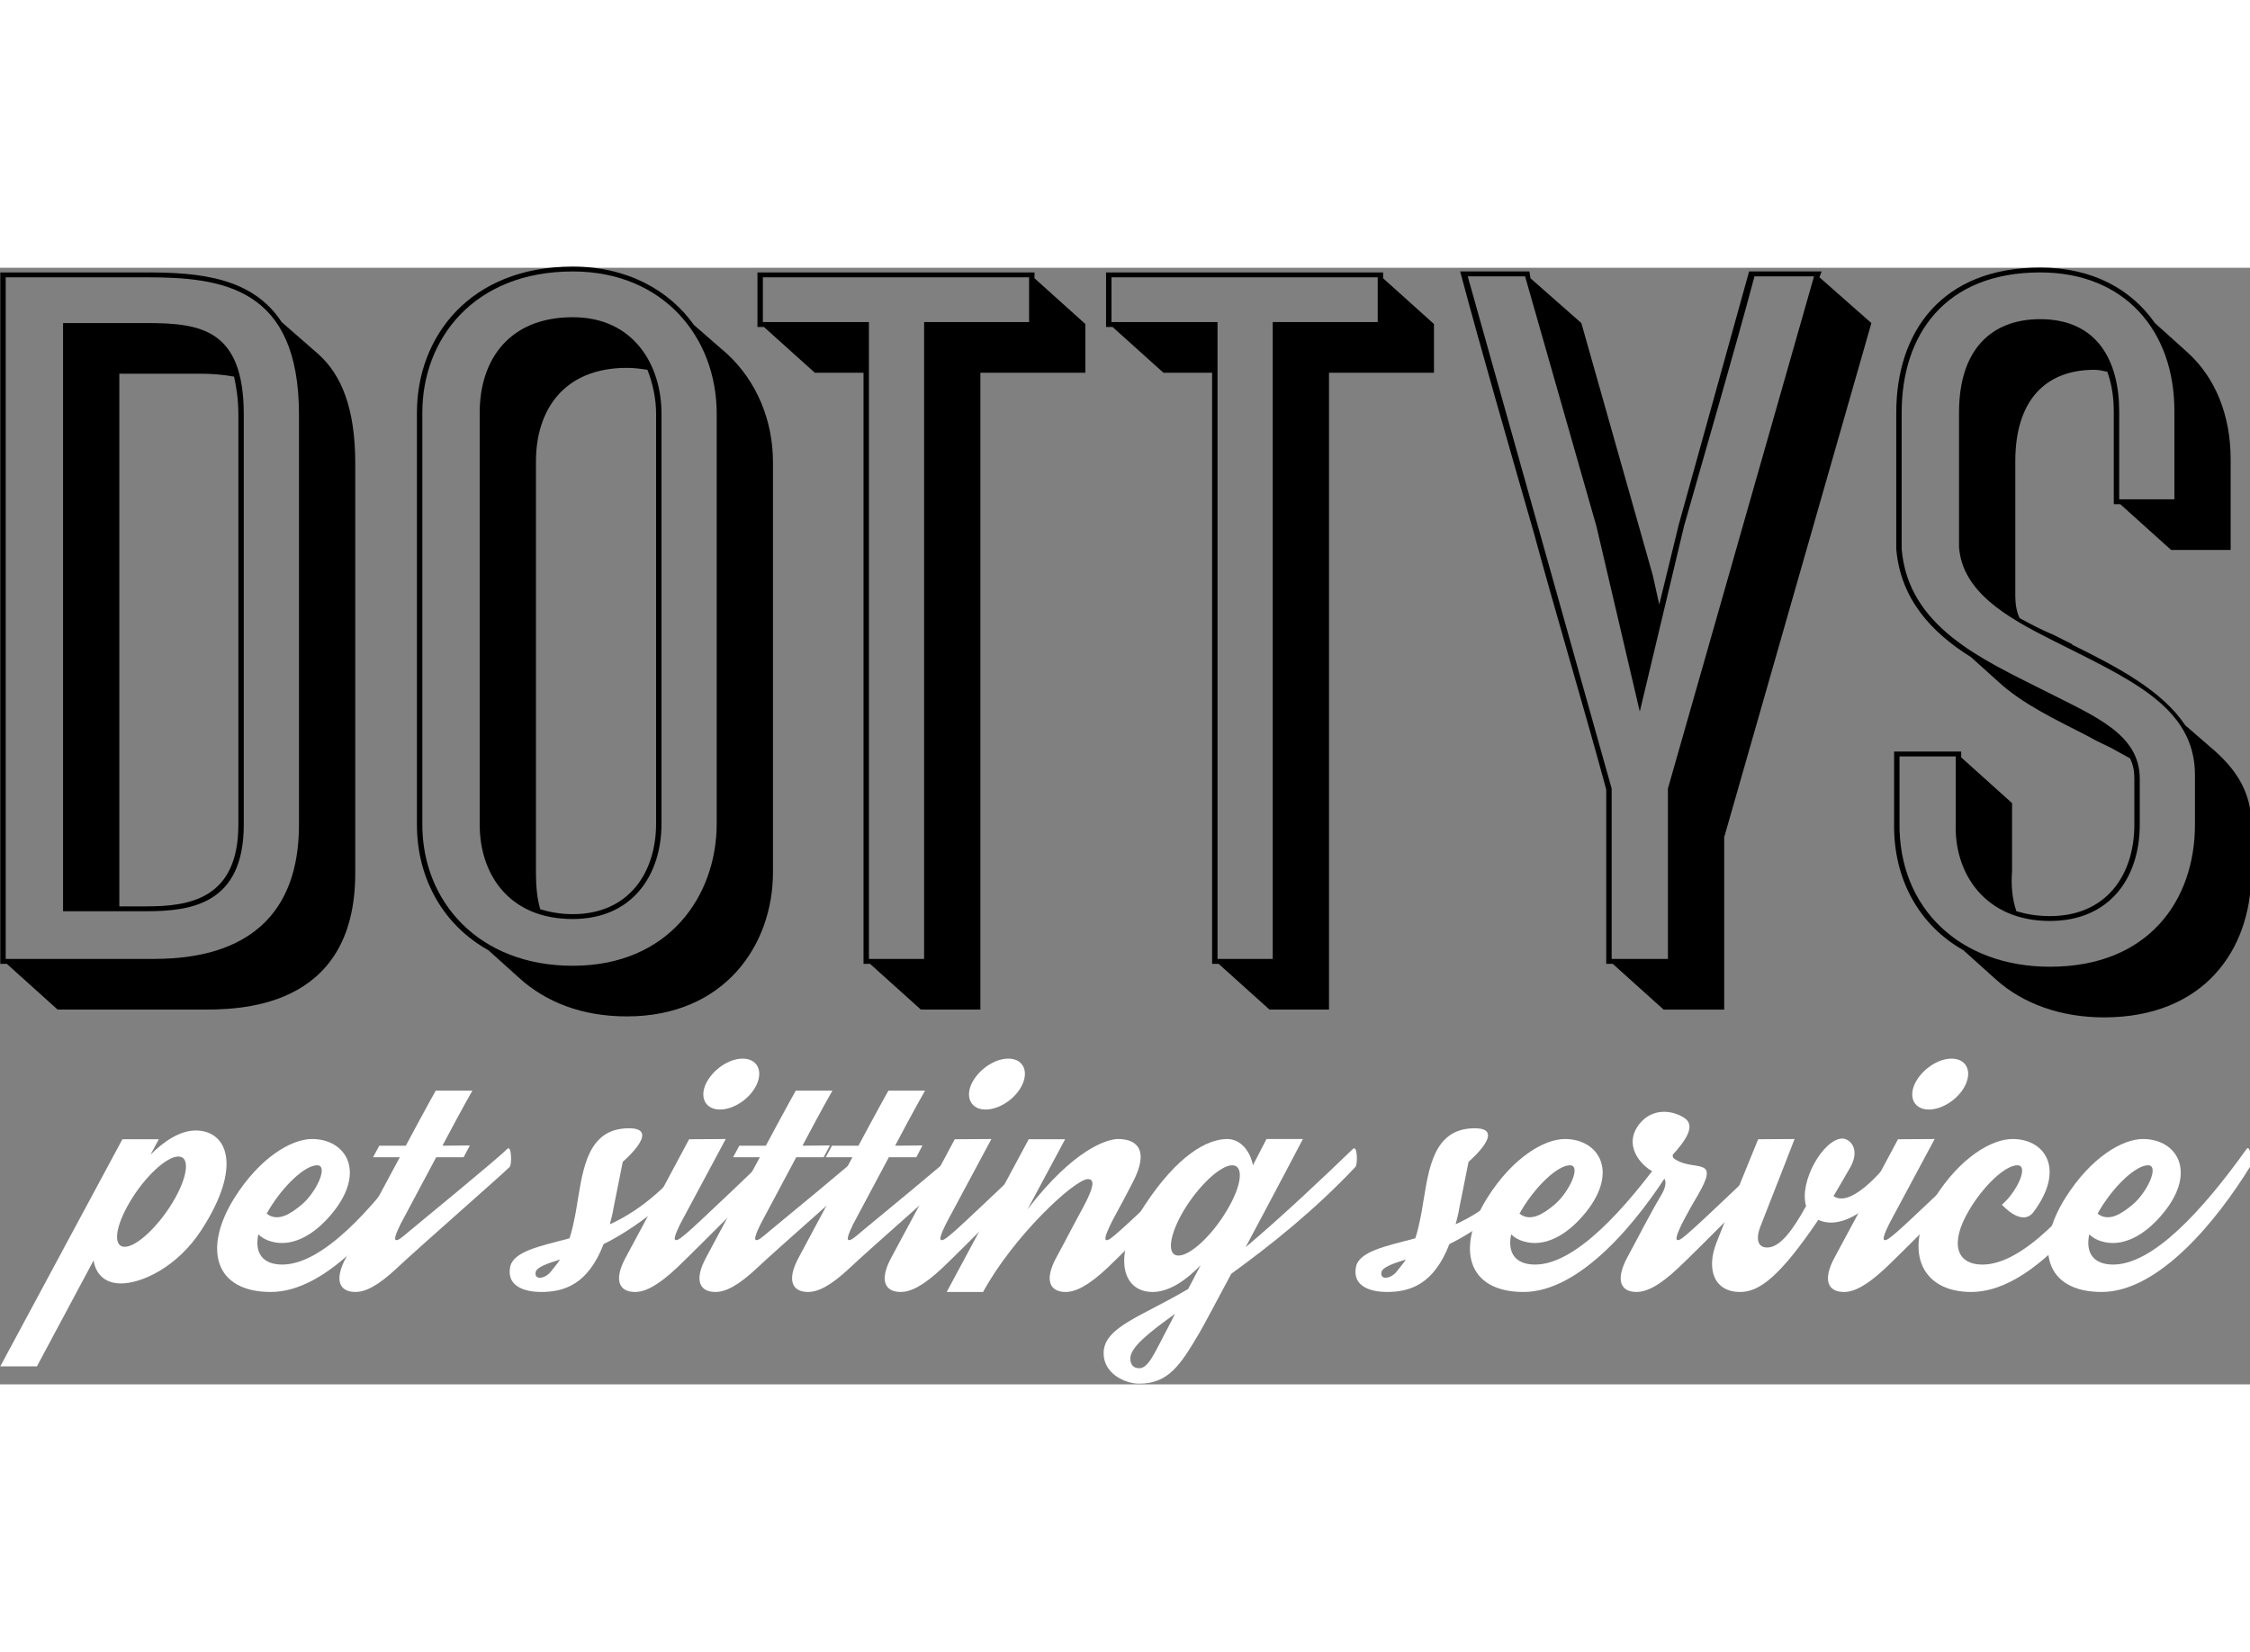 <?xml version="1.0" encoding="UTF-8" standalone="no"?>
<svg
   xmlns:dc="http://purl.org/dc/elements/1.1/"
   xmlns:cc="http://creativecommons.org/ns#"
   xmlns:rdf="http://www.w3.org/1999/02/22-rdf-syntax-ns#"
   xmlns:svg="http://www.w3.org/2000/svg"
   xmlns="http://www.w3.org/2000/svg"
   viewBox="0 0 204.233 101.378"
   height="150"
   xml:space="preserve"
   version="1.1"
   id="svg2"><rect x="0" y="0" width="204.233" height="101.378" fill="#808080" stroke="none"/><defs
     id="defs6"><clipPath
       id="clipPath16"
       clipPathUnits="userSpaceOnUse"><path
         id="path18"
         d="m 0,1024 1280,0 L 1280,0 0,0 0,1024 Z" /></clipPath></defs><g
     transform="matrix(0.297,0,0,-0.297,-61.059,254.985)"
     id="g10"><g
       id="g12"><g
         clip-path="url(#clipPath16)"
         id="g14"><g
           transform="translate(278.438,813.648)"
           id="g20"><path
             id="path22"
             style="fill:#000;fill-opacity:1;fill-rule:nonzero;stroke:none"
             d="m 0,0 c 0,4.763 -0.662,8.633 -1.323,11.609 -3.308,0.596 -6.615,0.893 -10.253,0.893 l -24.807,0 0,-162.832 8.269,0 c 12.899,0 28.114,2.084 28.114,25.005 L 0,0 Z m 1.653,-125.325 c 0,-24.41 -16.206,-26.493 -29.767,-26.493 l -25.468,0 0,179.8 25.468,0 C -11.576,27.982 1.653,26.196 1.653,0 l 0,-125.325 z M 18.522,0 c 0,38.997 -23.483,41.973 -46.636,41.973 l -42.997,0 0,-208.378 42.997,0 c 10.584,0 46.636,-0.596 46.636,41.08 L 18.522,0 Z m -89.303,-167.894 -1.984,0 0,211.356 44.651,0 C -11.907,43.462 4.3,41.973 13.23,28.28 L 24.475,18.457 C 31.421,12.205 35.721,2.083 35.721,-14.884 l 0,-125.325 c 0,-42.271 -36.713,-41.676 -47.297,-41.676 l -43.659,0 -15.546,13.991 z" /></g><g
           transform="translate(370.714,662.424)"
           id="g24"><path
             id="path26"
             style="fill:#000;fill-opacity:1;fill-rule:nonzero;stroke:none"
             d="m 0,0 c 2.977,-0.893 6.284,-1.488 9.922,-1.488 17.2,0 25.468,12.8 25.468,27.684 l 0,125.325 c 0,4.465 -0.992,9.229 -2.646,13.396 -1.984,0.298 -3.969,0.595 -6.284,0.595 -19.184,0 -27.783,-12.8 -27.783,-28.577 l 0,-125.92 C -1.323,7.145 -0.992,3.274 0,0 m 37.044,151.521 0,-125.325 c 0,-15.777 -8.93,-29.173 -27.122,-29.173 -19.514,0 -28.444,13.694 -28.444,28.876 l 0,125.92 c 0,16.075 8.93,29.173 28.444,29.173 18.853,0 27.122,-14.884 27.122,-29.471 m 16.868,-125.325 0,125.325 c 0,23.22 -16.206,43.462 -43.99,43.462 -30.428,0 -45.974,-20.838 -45.974,-43.164 l 0,-125.92 c 0,-23.517 17.199,-43.165 45.974,-43.165 29.437,0 43.99,21.434 43.99,43.462 m -69.788,-38.699 c -13.892,7.74 -21.83,22.029 -21.83,38.402 l 0,125.92 c 0,23.219 16.207,44.653 47.628,44.653 16.538,0 29.437,-7.145 37.044,-17.862 l 10.254,-8.93 c 8.93,-8.335 13.891,-20.243 13.891,-33.043 l 0,-125.325 c 0,-22.326 -14.883,-44.057 -44.651,-44.057 -13.892,0 -24.806,4.466 -32.744,11.609 l -9.592,8.633 z" /></g><g
           transform="translate(520.101,855.621)"
           id="g28"><path
             id="path30"
             style="fill:#000;fill-opacity:1;fill-rule:nonzero;stroke:none"
             d="m 0,0 -81.365,0 0,-13.693 32.414,0 0,-194.685 16.868,0 0,194.685 32.083,0 L 0,0 Z m 1.653,-0.297 15.546,-13.992 0,-14.884 -32.083,0 0,-194.685 -18.191,0 -15.545,13.991 -1.985,0 0,180.694 -14.884,0 -15.545,13.991 -1.985,0 0,16.671 84.672,0 0,-1.786 z" /></g><g
           transform="translate(626.645,855.621)"
           id="g32"><path
             id="path34"
             style="fill:#000;fill-opacity:1;fill-rule:nonzero;stroke:none"
             d="m 0,0 -81.365,0 0,-13.693 32.413,0 0,-194.685 16.869,0 0,194.685 32.083,0 L 0,0 Z m 1.653,-0.297 15.546,-13.992 0,-14.884 -32.083,0 0,-194.685 -18.192,0 -15.545,13.991 -1.984,0 0,180.694 -14.884,0 -15.545,13.991 -1.985,0 0,16.671 84.672,0 0,-1.786 z" /></g><g
           transform="translate(741.804,855.918)"
           id="g36"><path
             id="path38"
             style="fill:#000;fill-opacity:1;fill-rule:nonzero;stroke:none"
             d="M 0,0 C -6.615,-24.708 -14.223,-50.606 -21.499,-76.207 L -35.06,-133.064 -48.289,-76.505 -70.119,0 l -17.529,0 43.989,-156.582 0,-52.094 17.199,0 0,52.094 L 18.191,0 0,0 Z m 20.507,1.488 -0.662,-1.786 15.876,-13.991 -44.982,-157.177 0,-52.69 -18.522,0 -15.545,13.991 -1.985,0 0,53.286 c -6.946,25.601 -15.214,52.987 -22.16,78.588 -7.607,26.494 -15.545,53.881 -22.491,79.779 l 21.168,0 0.331,-2.083 15.545,-13.694 21.829,-77.1 1.986,-8.93 5.953,24.41 21.499,77.397 22.16,0 z" /></g><g
           transform="translate(876.415,688.323)"
           id="g40"><path
             id="path42"
             style="fill:#000;fill-opacity:1;fill-rule:nonzero;stroke:none"
             d="M 0,0 0,15.182 C 0,36.317 -20.506,44.652 -43.989,56.56 -57.55,63.406 -71.11,71.146 -72.103,84.84 l 0,41.08 c 0,19.35 9.922,28.578 24.806,28.578 17.53,0 24.145,-12.801 24.145,-28.28 l 0,-26.792 16.868,0 0,27.089 c 0,24.113 -14.884,42.272 -41.013,42.272 -29.105,0 -42.336,-19.052 -42.336,-42.867 l 0,-41.676 c 1.985,-23.814 24.476,-33.638 43.328,-43.164 15.876,-8.038 29.437,-13.395 29.437,-27.089 l 0,-13.991 c 0,-16.373 -9.261,-29.471 -27.452,-29.471 -19.845,0 -29.437,14.587 -28.776,30.066 l 0,20.242 -17.198,0 0,-20.242 C -90.625,-25.899 -71.441,-43.462 -44.32,-43.462 -14.222,-43.462 0,-23.219 0,0 m -53.581,63.109 c 3.308,-1.786 6.615,-3.572 10.253,-5.061 l 5.954,-2.977 -0.331,0 C -23.152,47.927 -9.922,40.782 -2.977,30.364 L 6.285,22.326 C 12.899,16.373 17.199,9.526 17.199,0.297 l 0,-15.181 c 0,-23.518 -14.553,-44.058 -44.981,-44.058 -13.231,0 -24.807,4.168 -33.075,11.61 l -9.923,8.93 c -13.23,7.443 -21.498,21.434 -21.168,38.997 l 0,21.731 20.507,0 0,-1.786 15.545,-13.991 0,-20.838 c -0.331,-4.168 0,-8.336 1.323,-12.205 2.976,-0.893 6.284,-1.489 10.253,-1.489 17.199,0 25.799,12.503 25.799,27.983 l 0,13.991 c 0,2.382 -0.332,4.168 -1.324,6.251 l -5.953,3.275 -4.3,2.084 -3.307,1.786 c -9.261,4.762 -19.515,9.526 -27.121,16.67 l -7.939,7.144 c -11.907,7.443 -21.499,17.564 -22.821,33.043 l 0,41.676 c 0,24.708 13.891,44.355 43.989,44.355 15.876,0 27.783,-6.549 35.06,-16.968 l 9.923,-8.931 c 8.599,-7.739 13.229,-19.349 13.229,-32.745 l 0,-27.684 -18.191,0 -15.545,13.991 -1.985,0 0,28.28 c 0,4.465 -0.661,8.633 -1.984,12.205 -1.323,0.297 -2.647,0.595 -3.97,0.595 -14.553,0 -24.144,-8.931 -24.144,-27.982 l 0,-41.08 c 0,-2.382 0.331,-4.764 1.323,-6.847" /></g><g
           transform="translate(260.106,586.845)"
           id="g44"><path
             id="path46"
             style="fill:#fff;fill-opacity:1;fill-rule:nonzero;stroke:none"
             d="m 0,0 c -3.661,0 -10.281,-6.197 -14.788,-13.802 -4.577,-7.676 -5.281,-13.802 -1.619,-13.802 3.592,0 10.211,6.126 14.788,13.802 C 2.888,-6.197 3.662,0 0,0 m 7.042,-22.464 c -7.394,-11.408 -18.309,-16.337 -24.576,-16.337 -5.281,0 -7.817,3.239 -8.38,7.042 l -17.323,-32.393 -11.197,0 37.323,69.433 11.126,0 -2.536,-4.718 c 4.085,4.084 9.014,7.394 13.803,7.394 9.577,0 14.506,-10.774 1.76,-30.421" /></g><g
           transform="translate(287.641,570.366)"
           id="g48"><path
             id="path50"
             style="fill:#fff;fill-opacity:1;fill-rule:nonzero;stroke:none"
             d="m 0,0 c -0.142,-0.352 -0.353,-0.634 -0.563,-0.986 3.45,-2.676 7.393,0 10.703,2.747 4.506,3.802 8.309,12.041 4.718,12.041 C 11.196,13.802 4.577,7.676 0,0 M 46.194,13.591 C 35.843,-3.239 18.098,-24.928 0.704,-24.928 c -17.253,0 -20.774,13.309 -11.127,28.731 7.888,12.534 17.535,18.027 23.732,18.027 10.211,0 16.548,-9.718 6.478,-22.323 C 13.731,-8.027 6.76,-11.337 0.634,-9.436 c -1.55,0.422 -2.747,1.197 -3.733,2.113 -1.197,-5.634 1.268,-9.225 7.324,-9.225 12.112,0 27.253,16.407 40.773,35.35 1.126,1.55 1.76,-4.295 1.196,-5.211" /></g><g
           transform="translate(361.368,583.676)"
           id="g52"><path
             id="path54"
             style="fill:#fff;fill-opacity:1;fill-rule:nonzero;stroke:none"
             d="m 0,0 c -1.972,-2.042 -28.66,-25.421 -34.294,-30.773 -6.127,-5.775 -9.93,-7.465 -12.887,-7.465 -4.647,0 -6.76,3.381 -2.746,10.704 1.408,2.605 8.944,16.76 16.337,30.492 l -8.169,0 c 1.197,2.253 1.902,3.521 1.902,3.521 l 8.098,0 c 6.972,13.027 9.155,16.83 9.155,16.83 l 11.196,0 c 0,0 -2.676,-4.578 -9.154,-16.83 l 8.379,0.07 c 0,0 -0.704,-1.338 -1.901,-3.591 l -8.38,0 c -4.647,-8.732 -8.872,-16.62 -10.069,-18.873 -1.057,-1.901 -2.958,-5.774 -2.395,-6.337 0.564,-0.634 2.253,0.915 4.084,2.464 2.676,2.253 27.464,22.534 30.07,25.281 C 0.563,6.901 0.704,0.774 0,0" /></g><g
           transform="translate(374.085,551.846)"
           id="g56"><path
             id="path58"
             style="fill:#fff;fill-opacity:1;fill-rule:nonzero;stroke:none"
             d="M 0,0 C 0.845,1.126 1.761,2.112 2.676,3.521 -1.408,2.253 -4.507,1.126 -4.789,-0.352 -5.281,-2.958 -1.761,-2.395 0,0 M 45.35,32.534 C 39.012,23.027 25.14,12.675 15.985,8.239 11.196,-4.084 4.014,-6.408 -3.169,-6.408 c -4.366,0 -10.562,1.408 -9.436,7.534 0.845,4.86 9.155,6.479 18.168,8.874 0.705,2.112 1.268,4.647 1.901,7.957 1.973,11.056 2.677,24.788 15,25.632 12.323,0.846 -0.634,-10.21 -0.634,-10.21 0,0 -1.761,-8.803 -2.817,-14.084 -0.282,-1.761 -0.704,-3.451 -1.126,-5 7.393,3.31 16.548,9.647 26.829,23.027 1.69,1.408 1.197,-3.873 0.634,-4.788" /></g><g
           transform="translate(421.264,608.956)"
           id="g60"><path
             id="path62"
             style="fill:#fff;fill-opacity:1;fill-rule:nonzero;stroke:none"
             d="M 0,0 C 1.972,4.296 6.972,7.817 11.267,7.817 15.633,7.817 17.534,4.296 15.633,0 13.731,-4.295 8.661,-7.746 4.366,-7.746 0.07,-7.746 -1.901,-4.295 0,0 m 22.111,-25.28 c -1.971,-2.043 -25.21,-25.422 -30.843,-30.774 -6.126,-5.774 -9.929,-7.464 -12.887,-7.464 -4.648,0 -6.76,3.38 -2.746,10.704 2.887,5.281 19.295,35.984 19.295,35.984 l 11.196,0.07 c 0,0 -10.069,-18.731 -13.098,-24.435 -1.055,-1.902 -2.957,-5.775 -2.394,-6.338 0.563,-0.634 2.254,0.916 4.085,2.465 2.676,2.253 24.012,22.534 26.618,25.28 1.338,1.409 1.478,-4.718 0.774,-5.492" /></g><g
           transform="translate(471.402,583.676)"
           id="g64"><path
             id="path66"
             style="fill:#fff;fill-opacity:1;fill-rule:nonzero;stroke:none"
             d="m 0,0 c -1.972,-2.042 -28.66,-25.421 -34.294,-30.773 -6.127,-5.775 -9.93,-7.465 -12.887,-7.465 -4.647,0 -6.76,3.381 -2.746,10.704 1.408,2.605 8.944,16.76 16.337,30.492 l -8.169,0 c 1.197,2.253 1.902,3.521 1.902,3.521 l 8.098,0 c 6.972,13.027 9.155,16.83 9.155,16.83 l 11.196,0 c 0,0 -2.676,-4.578 -9.154,-16.83 l 8.379,0.07 c 0,0 -0.704,-1.338 -1.901,-3.591 l -8.38,0 c -4.647,-8.732 -8.872,-16.62 -10.069,-18.873 -1.057,-1.901 -2.958,-5.774 -2.395,-6.337 0.564,-0.634 2.253,0.915 4.084,2.464 2.676,2.253 27.464,22.534 30.07,25.281 C 0.563,6.901 0.704,0.774 0,0" /></g><g
           transform="translate(499.71,583.676)"
           id="g68"><path
             id="path70"
             style="fill:#fff;fill-opacity:1;fill-rule:nonzero;stroke:none"
             d="m 0,0 c -1.972,-2.042 -28.66,-25.421 -34.294,-30.773 -6.127,-5.775 -9.93,-7.465 -12.887,-7.465 -4.647,0 -6.76,3.381 -2.746,10.704 1.408,2.605 8.944,16.76 16.337,30.492 l -8.169,0 c 1.197,2.253 1.902,3.521 1.902,3.521 l 8.098,0 c 6.972,13.027 9.155,16.83 9.155,16.83 l 11.196,0 c 0,0 -2.676,-4.578 -9.154,-16.83 l 8.379,0.07 c 0,0 -0.704,-1.338 -1.901,-3.591 l -8.38,0 c -4.647,-8.732 -8.872,-16.62 -10.069,-18.873 -1.057,-1.901 -2.958,-5.774 -2.395,-6.337 0.564,-0.634 2.253,0.915 4.084,2.464 2.676,2.253 27.464,22.534 30.07,25.281 C 0.563,6.901 0.704,0.774 0,0" /></g><g
           transform="translate(502.455,608.956)"
           id="g72"><path
             id="path74"
             style="fill:#fff;fill-opacity:1;fill-rule:nonzero;stroke:none"
             d="M 0,0 C 1.973,4.296 6.972,7.817 11.268,7.817 15.634,7.817 17.535,4.296 15.634,0 13.732,-4.295 8.662,-7.746 4.366,-7.746 0.071,-7.746 -1.9,-4.295 0,0 m 22.112,-25.28 c -1.971,-2.043 -25.21,-25.422 -30.843,-30.774 -6.127,-5.774 -9.93,-7.464 -12.887,-7.464 -4.648,0 -6.761,3.38 -2.746,10.704 2.886,5.281 19.295,35.984 19.295,35.984 l 11.196,0.07 c 0,0 -10.07,-18.731 -13.098,-24.435 -1.056,-1.902 -2.958,-5.775 -2.394,-6.338 0.563,-0.634 2.253,0.916 4.084,2.465 2.676,2.253 24.013,22.534 26.619,25.28 1.338,1.409 1.478,-4.718 0.774,-5.492" /></g><g
           transform="translate(574.917,583.676)"
           id="g76"><path
             id="path78"
             style="fill:#fff;fill-opacity:1;fill-rule:nonzero;stroke:none"
             d="m 0,0 c -1.972,-2.042 -25.14,-25.421 -30.773,-30.773 -6.126,-5.775 -9.999,-7.465 -12.887,-7.465 -4.648,0 -6.76,3.381 -2.746,10.704 2.886,5.282 4.928,9.366 8.168,15.281 2.887,5.422 3.802,8.521 1.409,8.521 -4.085,0 -22.887,-17.605 -32.041,-34.506 l 0.141,0.212 -0.141,-0.212 -11.126,0 25.069,46.688 11.126,0 -11.478,-21.407 c 14.154,18.45 24.365,21.478 27.675,21.478 5.493,0 9.788,-3.099 4.436,-13.31 -1.69,-3.309 -2.817,-5.422 -5.915,-11.126 -0.986,-1.901 -2.888,-5.774 -2.324,-6.337 0.563,-0.634 2.254,0.915 4.013,2.464 2.748,2.253 24.084,22.534 26.69,25.281 C 0.634,6.901 0.774,0.774 0,0" /></g><g
           transform="translate(580.549,570.366)"
           id="g80"><path
             id="path82"
             style="fill:#fff;fill-opacity:1;fill-rule:nonzero;stroke:none"
             d="M 0,0 C 4.577,7.605 5.281,13.802 1.619,13.802 -1.972,13.802 -8.592,7.605 -13.169,0 -17.676,-7.605 -18.45,-13.802 -14.788,-13.802 -11.126,-13.802 -4.507,-7.605 0,0 m -15.845,-31.618 c -8.38,-5.986 -13.661,-10.352 -13.661,-13.591 0,-2.324 1.268,-3.028 2.746,-3.028 2.888,0 4.86,5.141 8.521,11.971 l 2.394,4.648 z M 39.294,13.31 C 26.618,-0.141 13.098,-10.844 1.338,-19.365 -3.31,-28.097 -7.183,-35.35 -8.38,-37.393 c -5.845,-9.929 -9.507,-15.562 -18.45,-15.562 -4.366,0 -10.845,3.099 -10.845,9.295 0,8.028 11.619,11.197 25.844,19.647 l 3.803,7.253 c -4.295,-4.436 -9.506,-8.168 -14.647,-8.168 -9.577,0 -12.465,11.267 -2.465,26.477 9.999,15.211 19.013,20.281 25.281,20.281 4.084,0 7.042,-3.803 7.816,-8.028 l 4.155,8.028 11.126,0 c 0,0 -9.013,-17.182 -17.534,-33.097 11.126,9.366 24.364,21.9 32.816,30.069 1.408,1.338 1.478,-4.718 0.774,-5.492" /></g><g
           transform="translate(632.579,551.846)"
           id="g84"><path
             id="path86"
             style="fill:#fff;fill-opacity:1;fill-rule:nonzero;stroke:none"
             d="M 0,0 C 0.845,1.126 1.761,2.112 2.676,3.521 -1.408,2.253 -4.507,1.126 -4.789,-0.352 -5.281,-2.958 -1.761,-2.395 0,0 M 45.35,32.534 C 39.012,23.027 25.14,12.675 15.984,8.239 11.196,-4.084 4.014,-6.408 -3.169,-6.408 c -4.366,0 -10.562,1.408 -9.436,7.534 0.845,4.86 9.155,6.479 18.168,8.874 0.705,2.112 1.268,4.647 1.901,7.957 1.973,11.056 2.677,24.788 15,25.632 12.323,0.846 -0.634,-10.21 -0.634,-10.21 0,0 -1.761,-8.803 -2.817,-14.084 -0.282,-1.761 -0.704,-3.451 -1.127,-5 7.394,3.31 16.549,9.647 26.83,23.027 1.69,1.408 1.197,-3.873 0.634,-4.788" /></g><g
           transform="translate(670.533,570.366)"
           id="g88"><path
             id="path90"
             style="fill:#fff;fill-opacity:1;fill-rule:nonzero;stroke:none"
             d="m 0,0 c -0.141,-0.352 -0.353,-0.634 -0.563,-0.986 3.45,-2.676 7.394,0 10.704,2.747 4.506,3.802 8.309,12.041 4.717,12.041 C 11.196,13.802 4.577,7.676 0,0 M 46.195,13.591 C 35.844,-3.239 18.098,-24.928 0.704,-24.928 c -17.253,0 -20.773,13.309 -11.126,28.731 7.887,12.534 17.534,18.027 23.732,18.027 10.21,0 16.547,-9.718 6.478,-22.323 C 13.731,-8.027 6.76,-11.337 0.634,-9.436 c -1.55,0.422 -2.746,1.197 -3.733,2.113 -1.197,-5.634 1.268,-9.225 7.324,-9.225 12.112,0 27.253,16.407 40.773,35.35 1.127,1.55 1.761,-4.295 1.197,-5.211" /></g><g
           transform="translate(749.472,583.676)"
           id="g92"><path
             id="path94"
             style="fill:#fff;fill-opacity:1;fill-rule:nonzero;stroke:none"
             d="m 0,0 c -1.972,-2.042 -25.14,-25.421 -30.844,-30.773 -6.055,-5.775 -9.999,-7.465 -12.886,-7.465 -4.648,0 -6.69,3.381 -2.747,10.704 2.887,5.282 6.76,12.957 10.211,18.731 3.591,5.986 -0.704,6.479 -2.394,7.324 -3.803,1.972 -9.295,8.169 -4.154,14.647 4.084,5.07 10.21,4.084 13.661,1.831 3.732,-2.394 0.351,-7.112 -3.873,-11.689 0.422,-0.493 0.915,-0.916 1.548,-1.268 5.423,-3.099 12.394,0.493 7.676,-8.521 -1.76,-3.38 -2.253,-3.732 -5.281,-9.436 -1.057,-1.901 -2.888,-5.774 -2.324,-6.337 0.563,-0.634 2.254,0.915 4.013,2.464 2.748,2.253 24.014,22.534 26.62,25.281 C 0.634,6.901 0.704,0.774 0,0" /></g><g
           transform="translate(787.849,583.816)"
           id="g96"><path
             id="path98"
             style="fill:#fff;fill-opacity:1;fill-rule:nonzero;stroke:none"
             d="m 0,0 c -0.704,-0.774 -15.141,-21.548 -26.548,-16.337 -11.619,-17.183 -17.957,-22.041 -23.872,-22.041 -8.028,0 -10.423,6.971 -7.254,15.069 3.662,9.436 12.746,31.619 12.746,31.619 l 11.126,0.07 c 0,0 -6.549,-16.901 -10.422,-26.689 -1.338,-3.38 -1.127,-6.479 2.042,-6.479 4.015,0 7.888,5.423 11.902,12.676 -2.254,7.465 5.351,20.633 11.126,20.633 2.042,0 5.563,-2.958 2.465,-8.662 C -17.957,-2.394 -21.9,-9.084 -21.9,-9.084 -16.056,-13.098 -5.141,0.986 -3.38,3.31 -1.549,5.634 0.704,0.775 0,0" /></g><g
           transform="translate(790.735,608.956)"
           id="g100"><path
             id="path102"
             style="fill:#fff;fill-opacity:1;fill-rule:nonzero;stroke:none"
             d="M 0,0 C 1.972,4.296 6.972,7.817 11.268,7.817 15.634,7.817 17.534,4.296 15.634,0 13.732,-4.295 8.662,-7.746 4.366,-7.746 0.07,-7.746 -1.901,-4.295 0,0 m 22.112,-25.28 c -1.971,-2.043 -25.211,-25.422 -30.843,-30.774 -6.127,-5.774 -9.93,-7.464 -12.887,-7.464 -4.649,0 -6.761,3.38 -2.747,10.704 2.887,5.281 19.295,35.984 19.295,35.984 l 11.197,0.07 c 0,0 -10.07,-18.731 -13.099,-24.435 -1.055,-1.902 -2.957,-5.775 -2.393,-6.338 0.563,-0.634 2.253,0.916 4.084,2.465 2.676,2.253 24.012,22.534 26.618,25.28 1.338,1.409 1.479,-4.718 0.775,-5.492" /></g><g
           transform="translate(853.477,583.957)"
           id="g104"><path
             id="path106"
             style="fill:#fff;fill-opacity:1;fill-rule:nonzero;stroke:none"
             d="m 0,0 c -10.352,-16.831 -28.098,-38.52 -45.42,-38.52 -15.915,0 -20.845,13.31 -11.197,28.731 7.887,12.535 17.534,18.028 23.802,18.028 10.14,0 16.126,-9.366 6.408,-22.323 -3.591,-4.718 -9.648,2.253 -9.648,2.253 4.507,3.803 8.38,12.042 4.718,12.042 -3.661,0 -10.281,-6.127 -14.788,-13.802 -5.774,-9.718 -4.154,-16.549 4.155,-16.549 12.113,0 27.252,16.408 40.773,35.351 C -0.07,6.76 0.563,0.916 0,0" /></g><g
           transform="translate(847.21,570.366)"
           id="g108"><path
             id="path110"
             style="fill:#fff;fill-opacity:1;fill-rule:nonzero;stroke:none"
             d="m 0,0 c -0.141,-0.352 -0.353,-0.634 -0.563,-0.986 3.45,-2.676 7.394,0 10.704,2.747 4.506,3.802 8.309,12.041 4.717,12.041 C 11.196,13.802 4.577,7.676 0,0 M 46.195,13.591 C 35.844,-3.239 18.098,-24.928 0.704,-24.928 c -17.253,0 -20.773,13.309 -11.126,28.731 7.887,12.534 17.534,18.027 23.732,18.027 10.21,0 16.547,-9.718 6.478,-22.323 C 13.731,-8.027 6.76,-11.337 0.634,-9.436 c -1.55,0.422 -2.746,1.197 -3.733,2.113 -1.197,-5.634 1.268,-9.225 7.324,-9.225 12.112,0 27.253,16.407 40.773,35.35 1.127,1.55 1.761,-4.295 1.197,-5.211" /></g></g></g></g></svg>